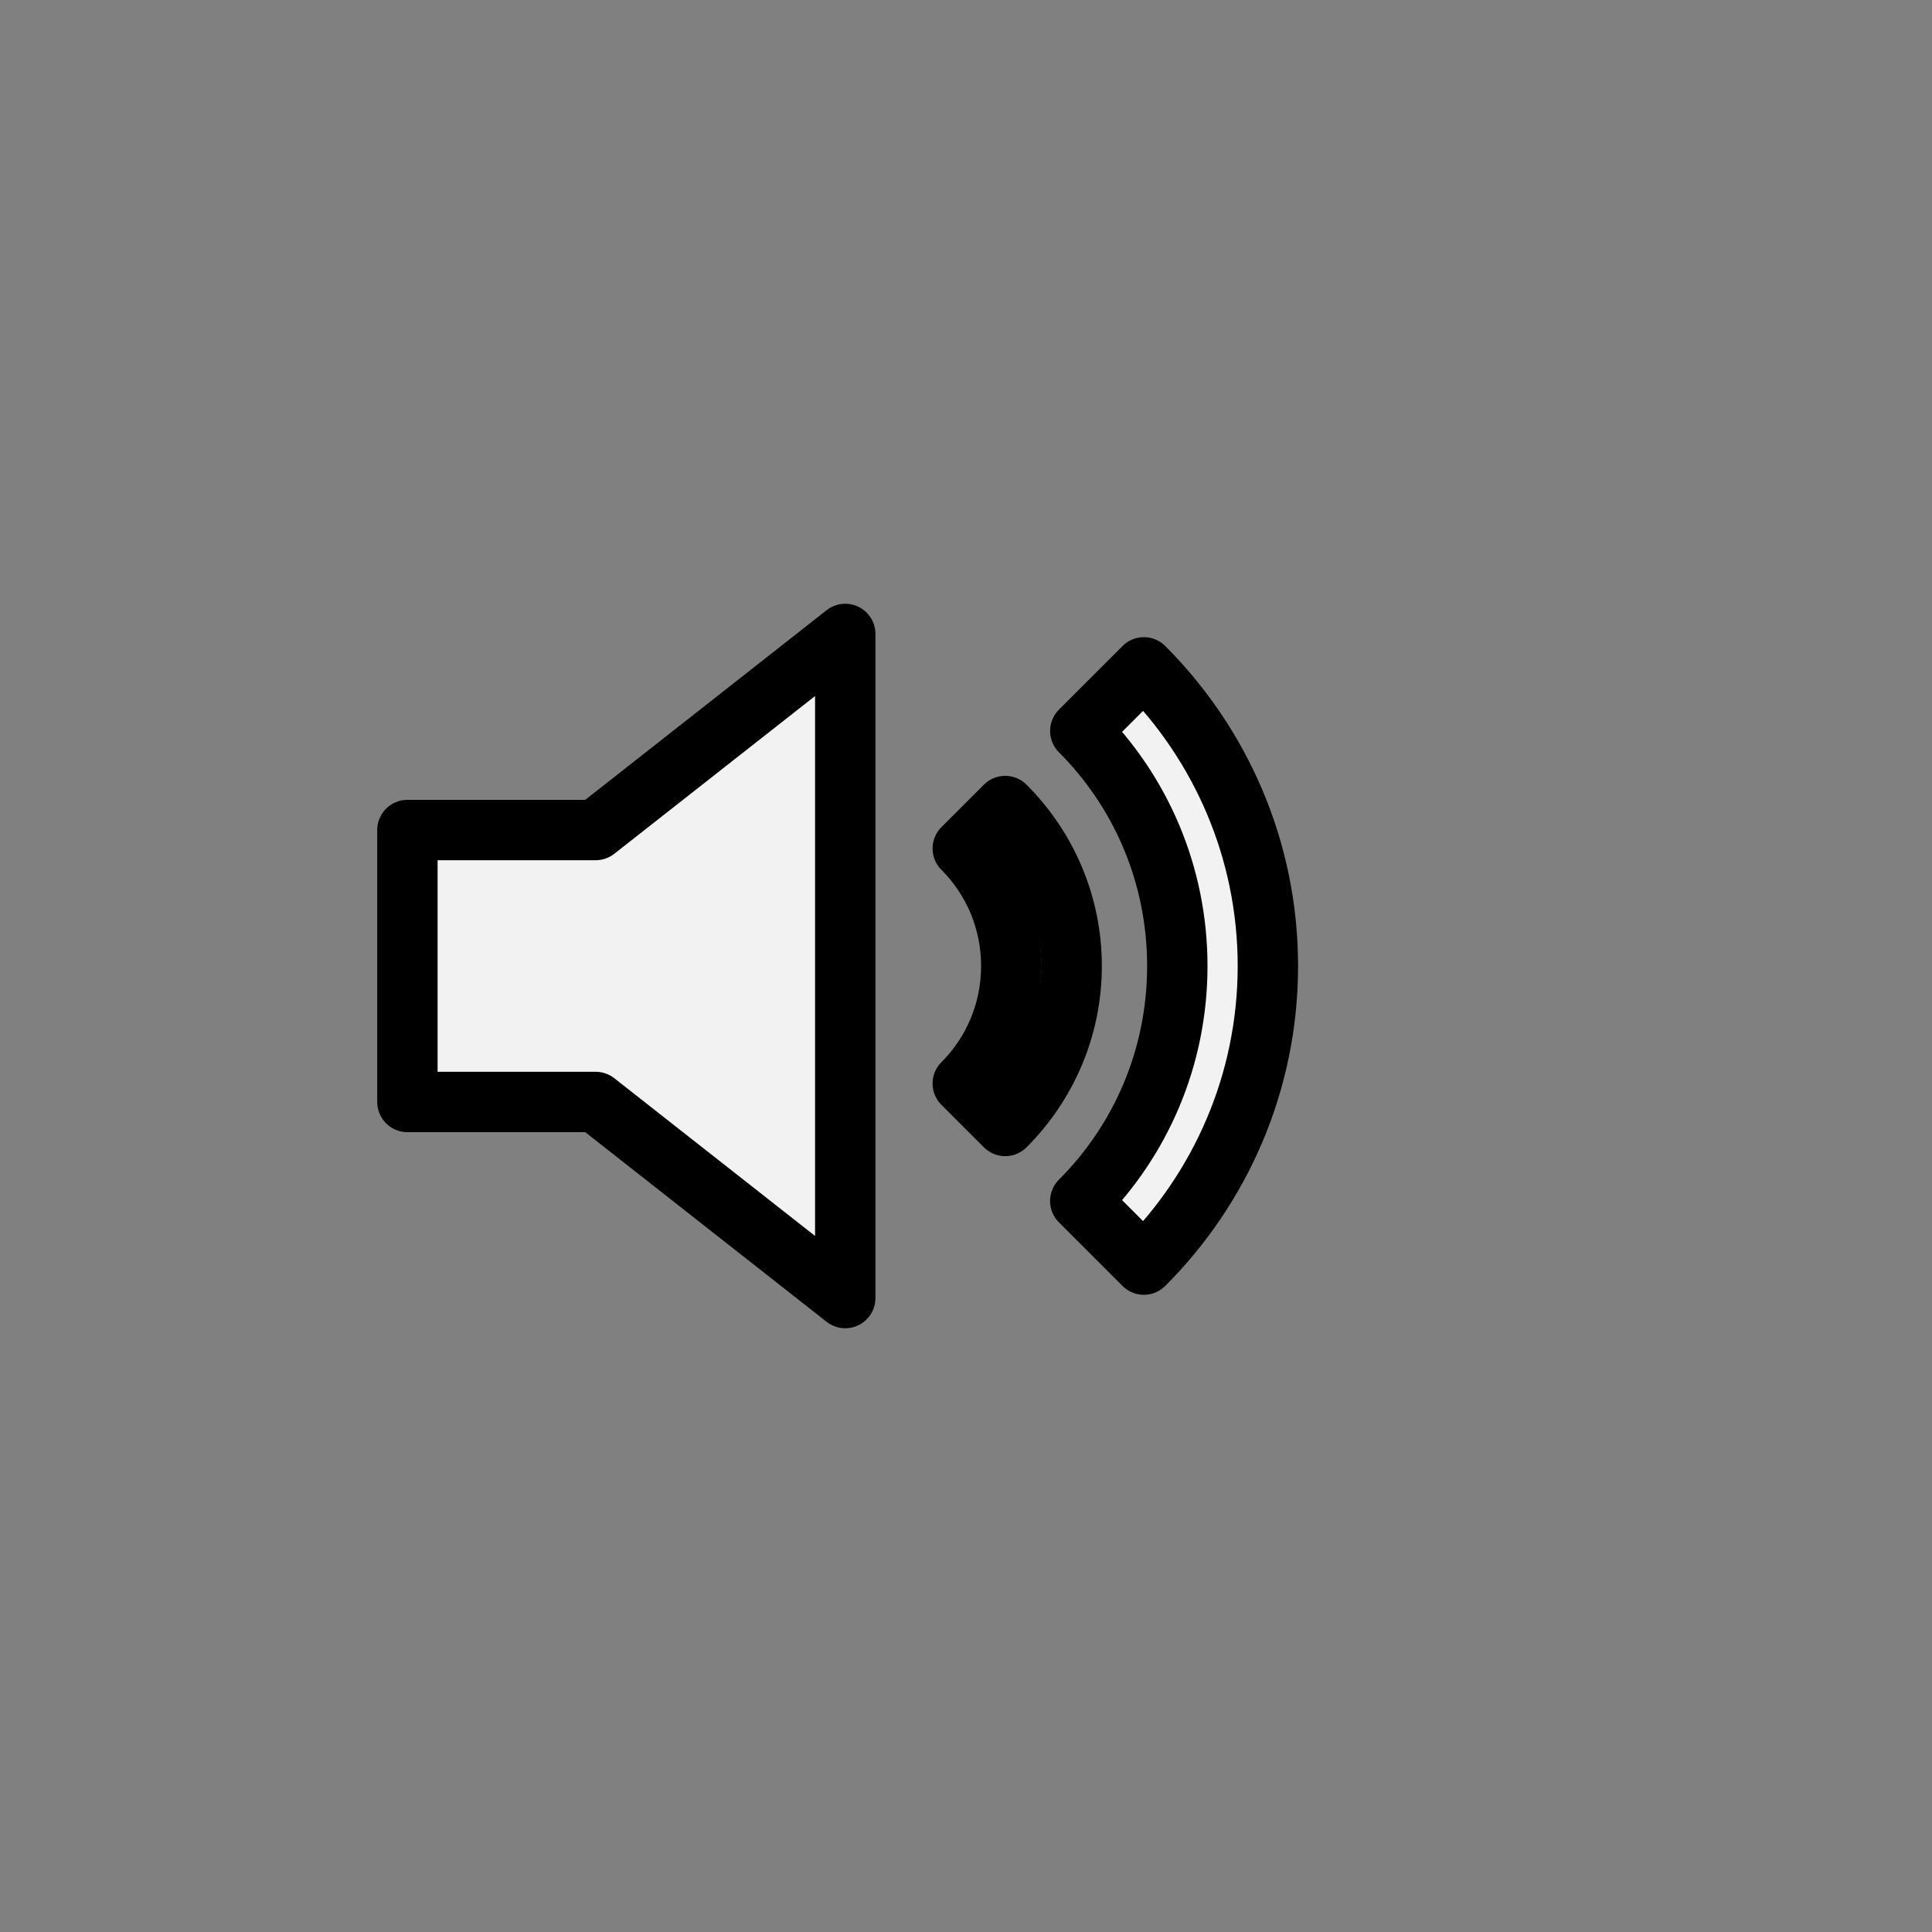 <?xml version="1.0" encoding="UTF-8" standalone="no"?>
<svg
   xmlns:dc="http://purl.org/dc/elements/1.1/"
   xmlns:cc="http://creativecommons.org/ns#"
   xmlns:rdf="http://www.w3.org/1999/02/22-rdf-syntax-ns#"
   xmlns:svg="http://www.w3.org/2000/svg"
   xmlns="http://www.w3.org/2000/svg"
   xmlns:sodipodi="http://sodipodi.sourceforge.net/DTD/sodipodi-0.dtd"
   xmlns:inkscape="http://www.inkscape.org/namespaces/inkscape"
   version="1.1"
   id="Calque_1"
   x="0px"
   y="0px"
   width="64"
   height="64"
   viewBox="0 0 64 64"
   enable-background="new 0 0 64 64"
   xml:space="preserve"
   inkscape:version="0.92.3 (2405546, 2018-03-11)"
   sodipodi:docname="menu_volume_med.svg"
   inkscape:export-filename="G:\Github\retroarch-assets\xmb\monochrome\png\menu_stream.png"
   inkscape:export-xdpi="360"
   inkscape:export-ydpi="360"><rect x="0" y="0" width="64" height="64" fill="#808080" stroke="none"/><defs
     id="defs4711"><inkscape:perspective
       sodipodi:type="inkscape:persp3d"
       inkscape:vp_x="0 : 32 : 1"
       inkscape:vp_y="0 : 1000 : 0"
       inkscape:vp_z="64 : 32 : 1"
       inkscape:persp3d-origin="32 : 21.333333 : 1"
       id="perspective848" /></defs><sodipodi:namedview
     pagecolor="#ffffff"
     bordercolor="#666666"
     borderopacity="1"
     objecttolerance="10"
     gridtolerance="10"
     guidetolerance="10"
     inkscape:pageopacity="0"
     inkscape:pageshadow="2"
     inkscape:window-width="1920"
     inkscape:window-height="1017"
     id="namedview4709"
     showgrid="false"
     inkscape:zoom="11.313708"
     inkscape:cx="27.435637"
     inkscape:cy="31.420429"
     inkscape:window-x="-8"
     inkscape:window-y="1072"
     inkscape:window-maximized="1"
     inkscape:current-layer="g890"
     showguides="true"
     inkscape:guide-bbox="true"><inkscape:grid
       type="xygrid"
       id="grid4133"
       empspacing="4" /></sodipodi:namedview><g
     id="g890"><path
       id="circle825"
       d="m 37.893,22.107 -2.107,2.107 C 37.774,26.203 39,28.954 39,32 c 0,3.046 -1.226,5.797 -3.215,7.785 l 2.107,2.107 C 40.428,39.357 42,35.857 42,32 42,28.143 40.428,24.643 37.893,22.107 Z"
       style="color:#000000;font-style:normal;font-variant:normal;font-weight:normal;font-stretch:normal;font-size:medium;line-height:normal;font-family:sans-serif;font-variant-ligatures:normal;font-variant-position:normal;font-variant-caps:normal;font-variant-numeric:normal;font-variant-alternates:normal;font-feature-settings:normal;text-indent:0;text-align:start;text-decoration:none;text-decoration-line:none;text-decoration-style:solid;text-decoration-color:#000000;letter-spacing:normal;word-spacing:normal;text-transform:none;writing-mode:lr-tb;direction:ltr;text-orientation:mixed;dominant-baseline:auto;baseline-shift:baseline;text-anchor:start;white-space:normal;shape-padding:0;clip-rule:nonzero;display:inline;overflow:visible;visibility:visible;opacity:1;isolation:auto;mix-blend-mode:normal;color-interpolation:sRGB;color-interpolation-filters:linearRGB;solid-color:#000000;solid-opacity:1;vector-effect:none;fill:#f2f2f2;fill-opacity:1;fill-rule:nonzero;stroke:#000000;stroke-width:2;stroke-linecap:butt;stroke-linejoin:round;stroke-miterlimit:4;stroke-dasharray:none;stroke-dashoffset:0;stroke-opacity:1;paint-order:markers stroke fill;color-rendering:auto;image-rendering:auto;shape-rendering:auto;text-rendering:auto;enable-background:accumulate"
       inkscape:connector-curvature="0" /><path
       id="path842"
       d="m 33.299,26.701 -1.406,1.406 C 32.886,29.101 33.5,30.475 33.5,32 c 0,1.525 -0.614,2.899 -1.607,3.893 l 1.406,1.406 C 34.658,35.94 35.5,34.065 35.5,32 c 0,-2.065 -0.842,-3.94 -2.201,-5.299 z"
       style="color:#000000;font-style:normal;font-variant:normal;font-weight:normal;font-stretch:normal;font-size:medium;line-height:normal;font-family:sans-serif;font-variant-ligatures:normal;font-variant-position:normal;font-variant-caps:normal;font-variant-numeric:normal;font-variant-alternates:normal;font-feature-settings:normal;text-indent:0;text-align:start;text-decoration:none;text-decoration-line:none;text-decoration-style:solid;text-decoration-color:#000000;letter-spacing:normal;word-spacing:normal;text-transform:none;writing-mode:lr-tb;direction:ltr;text-orientation:mixed;dominant-baseline:auto;baseline-shift:baseline;text-anchor:start;white-space:normal;shape-padding:0;clip-rule:nonzero;display:inline;overflow:visible;visibility:visible;opacity:1;isolation:auto;mix-blend-mode:normal;color-interpolation:sRGB;color-interpolation-filters:linearRGB;solid-color:#000000;solid-opacity:1;vector-effect:none;fill:#f2f2f2;fill-opacity:1;fill-rule:nonzero;stroke:#000000;stroke-width:2;stroke-linecap:butt;stroke-linejoin:round;stroke-miterlimit:4;stroke-dasharray:none;stroke-dashoffset:0;stroke-opacity:1;paint-order:markers stroke fill;color-rendering:auto;image-rendering:auto;shape-rendering:auto;text-rendering:auto;enable-background:accumulate"
       inkscape:connector-curvature="0" /><path
       style="opacity:1;vector-effect:none;fill:#f2f2f2;fill-opacity:1;fill-rule:nonzero;stroke:#000000;stroke-width:2;stroke-linecap:round;stroke-linejoin:round;stroke-miterlimit:4;stroke-dasharray:none;stroke-dashoffset:0;stroke-opacity:1;paint-order:stroke fill markers"
       d="M 28 21 L 19.732 27.496 L 13.496 27.496 L 13.496 36.504 L 19.732 36.504 L 28 43 L 28 21 z "
       id="rect864" /></g></svg>